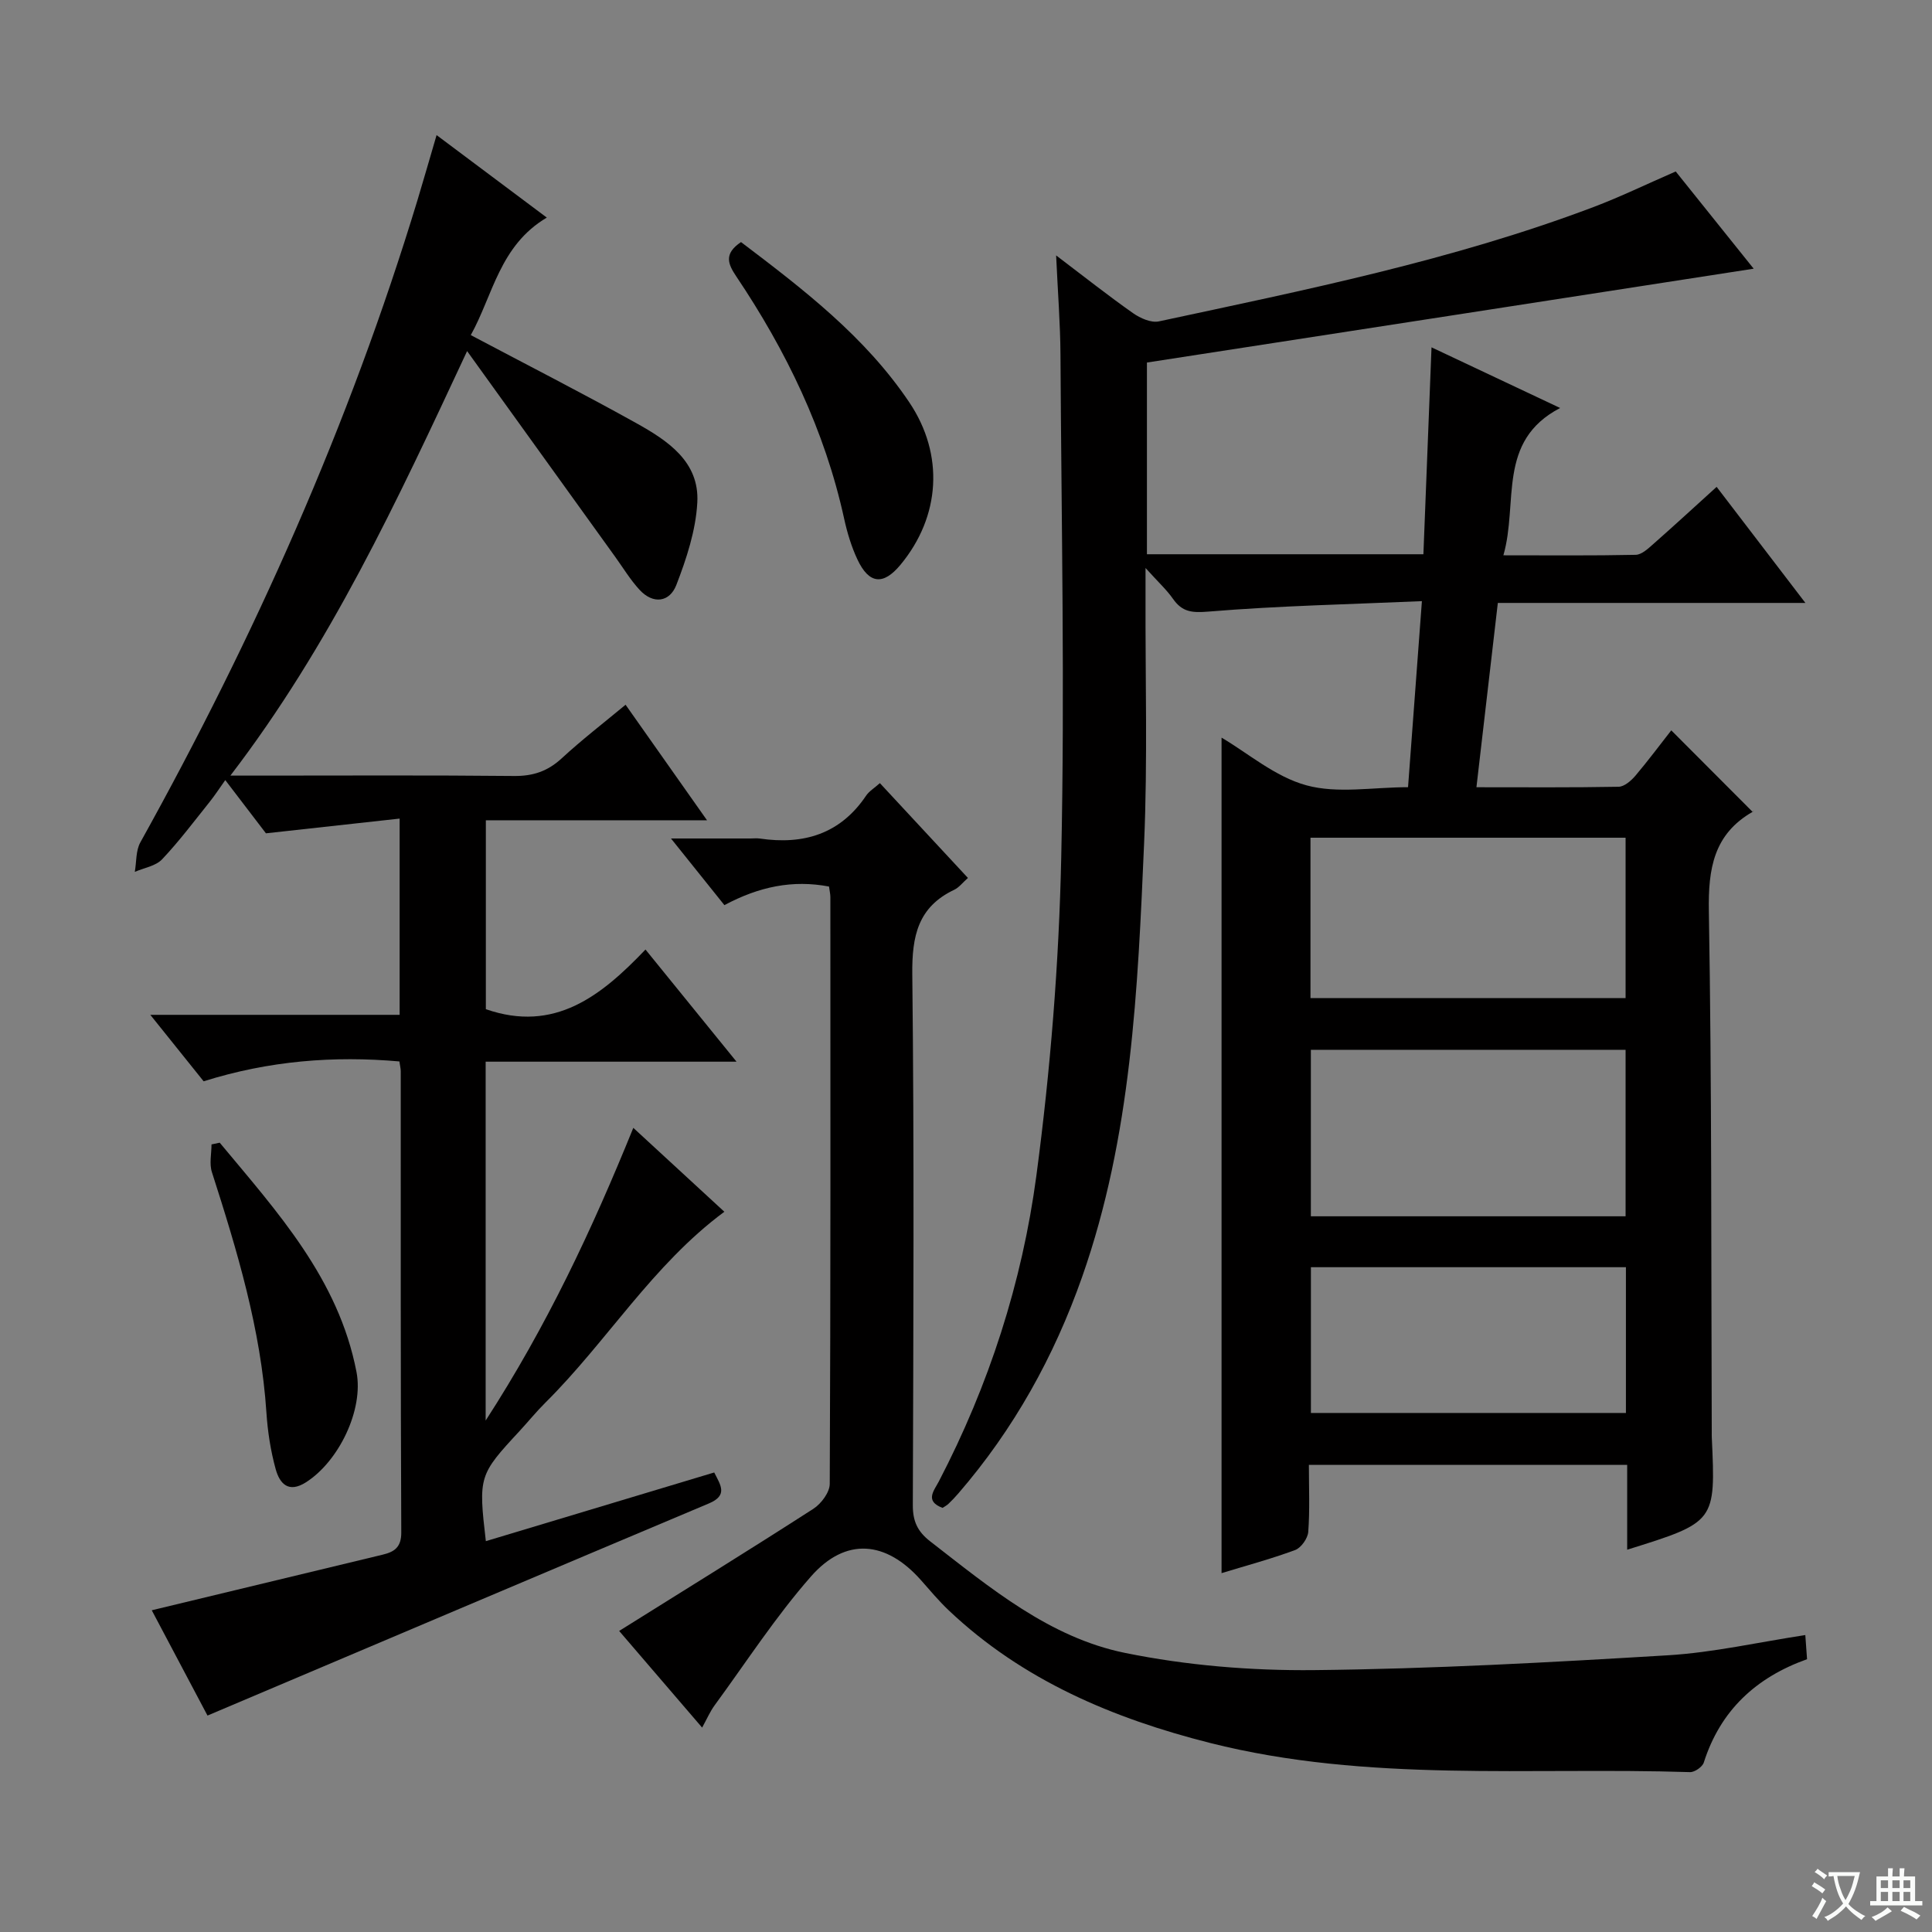 <svg enable-background="new 0 0 400 400" viewBox="0 0 400 400" xmlns="http://www.w3.org/2000/svg"><rect x="0" y="0" width="400" height="400" fill="#808080" stroke="none"/><path d="m377.9 391.2c-.2.3-.4.5-.6.8-.7-.6-1.4-1-2.2-1.5.2-.3.4-.5.5-.8.6.4 1.4.8 2.3 1.5zm-1.8 6.1c-.2-.2-.5-.4-.9-.6.4-.6.8-1.2 1.2-1.9s.7-1.3.9-1.9c.3.3.5.5.8.7-.7 1.3-1.4 2.6-2 3.7zm2.2-9c-.3.3-.5.5-.6.8-.6-.6-1.3-1.1-2-1.5.3-.3.5-.5.6-.7.6.5 1.3.9 2 1.4zm.3.2v-.9h2 4.5c-.3 1.3-.6 2.5-1 3.6s-.9 2.1-1.4 3c.4.5 1 1 1.6 1.4s1.2.8 1.9 1.1c-.3.2-.5.4-.8.8-.4-.3-1-.7-1.6-1.2s-1.2-1.1-1.6-1.6c-.5.6-1.1 1.1-1.7 1.6s-1.4.9-2.1 1.4c-.1-.3-.3-.5-.7-.8.6-.2 1.2-.5 1.9-1s1.4-1.1 2-1.8c-.5-.8-.9-1.6-1.2-2.5s-.6-2-.8-3.2c-.4.1-.7.1-1 .1zm2.5 2.7c.3 1 .7 1.7 1 2.2.3-.5.6-1.1 1-2s.6-1.9.9-3h-3.2-.4c.1.9.3 1.8.7 2.8z" fill="#fafbfa"/><path d="m396.5 388.5v1.5 3.6h1.5v.9c-.4 0-1 0-1.7 0h-7.9c-.5 0-.9 0-1.2 0v-.9h1.3v-3.5c0-.7 0-1.2 0-1.6h2.4c0-.8 0-1.4 0-1.7h1c0 .3-.1.8-.1 1.7h1.5c0-.8 0-1.4 0-1.7h1c0 .3-.1.9-.1 1.7zm-8.2 9.2c-.2-.3-.5-.5-.8-.8.8-.3 1.4-.6 1.9-.9s1-.7 1.4-1.1c.3.3.6.5.9.8-1.6 1-2.8 1.6-3.4 2zm2.6-6.8v-1.6h-1.5v1.6zm0 2.7v-1.9h-1.5v1.9zm2.4-2.7v-1.6h-1.5v1.6zm0 2.7v-1.9h-1.5v1.9zm.2 2 .7-.8c.4.2.9.5 1.6.8s1.3.7 1.8 1c-.3.3-.5.5-.8.8-.4-.3-1.5-1-3.3-1.8zm2-4.7v-1.6h-1.4v1.6zm0 2.7v-1.9h-1.4v1.9z" fill="#fafbfa"/><g fill="#010000"><path d="m346.02 151.21c5.6 5.62 11.1 11.12 16.87 16.91.22-.59.2-.17 0-.06-8.11 4.65-9.24 11.8-9.09 20.6.61 35.98.47 71.98.6 107.97 0 .33-.01.67.01 1 .8 17.5.8 17.5-17.52 23.22 0-5.86 0-11.58 0-17.56-22.14 0-43.71 0-65.9 0 0 4.66.21 9.29-.13 13.87-.1 1.35-1.48 3.3-2.72 3.76-5.12 1.89-10.42 3.31-15.23 4.78 0-57.7 0-115.37 0-172.98 5.44 3.19 11.07 8.1 17.56 9.87 6.47 1.77 13.79.39 21.05.39.95-12.77 1.86-24.99 2.87-38.52-15.05.66-29.63.96-44.14 2.16-3.49.29-5.49.1-7.42-2.67-1.31-1.87-3.05-3.45-5.66-6.35v5.86c-.06 17 .44 34.02-.29 50.98-1.31 30.37-2.6 60.81-12.84 89.94-5.8 16.49-14.15 31.53-25.61 44.8-.65.76-1.34 1.48-2.06 2.17-.34.33-.79.55-1.22.84-3.77-1.4-1.76-3.58-.76-5.5 10.37-19.93 17.23-41.17 20.18-63.28 2.91-21.86 4.68-43.98 5.15-66.02.75-34.64.03-69.31-.16-103.97-.04-6.43-.55-12.85-.9-20.54 5.96 4.52 10.86 8.4 15.96 11.98 1.47 1.03 3.71 2.02 5.31 1.68 30.34-6.51 60.8-12.65 89.95-23.66 5.58-2.11 10.97-4.73 17.06-7.38 5.18 6.46 10.64 13.27 16.14 20.13-42.08 6.53-83.79 12.97-125.62 19.43v39.69h57.24c.56-14.19 1.11-28.25 1.68-42.84 8.66 4.08 17.17 8.1 26.63 12.56-13.17 6.87-8.61 19.61-11.75 30.5 9.5 0 18.45.09 27.4-.1 1.25-.03 2.6-1.32 3.69-2.28 4.36-3.84 8.63-7.78 13.06-11.79 6.05 7.92 11.9 15.57 18.38 24.03-21.59 0-42.4 0-63.68 0-1.5 12.91-2.93 25.2-4.43 38.16 10.21 0 19.82.08 29.43-.1 1.19-.02 2.6-1.25 3.48-2.28 2.68-3.17 5.16-6.51 7.43-9.4zm-9.46 100.61c0-11.8 0-23.04 0-34.47-21.94 0-43.62 0-65.16 0v34.47zm0-78.38c-22.18 0-43.74 0-65.24 0v33.2h65.24c0-11.19 0-22.09 0-33.2zm.07 88.92c-22.09 0-43.64 0-65.22 0v30.18h65.22c0-10.17 0-19.94 0-30.18z"/><path d="m82.74 169.48c-9.43 1.04-18.29 2.02-27.68 3.05-2.45-3.2-5.26-6.88-8.42-11.02-1.22 1.72-2.16 3.17-3.24 4.52-3.22 4.02-6.32 8.16-9.85 11.89-1.32 1.39-3.73 1.76-5.64 2.59.36-2.05.19-4.39 1.15-6.11 23.56-42.4 43.25-86.46 57.37-132.94 1.3-4.29 2.52-8.6 3.96-13.49 7.51 5.62 14.85 11.11 22.82 17.08-9.78 5.79-11.14 16.05-15.74 24.33 11.71 6.2 23.08 12 34.22 18.2 6.48 3.61 13.15 7.96 12.68 16.46-.31 5.77-2.23 11.61-4.34 17.07-1.38 3.57-4.8 4.08-7.64.98-1.89-2.06-3.37-4.51-5.01-6.79-9.98-13.85-19.95-27.71-30.67-42.61-14.61 31.31-28.38 60.94-49.01 87.89h6.24c17.5 0 35-.1 52.49.08 3.94.04 6.98-.99 9.87-3.66 4.15-3.83 8.64-7.29 13.22-11.09 5.53 7.85 10.95 15.54 16.86 23.92-15.63 0-30.5 0-45.79 0v39.11c14.23 4.95 23.89-2.75 33.05-12.35 6.41 7.89 12.33 15.19 18.85 23.22-17.79 0-34.68 0-51.94 0v74.3c12.67-19.59 22-39.47 30.57-60.6 6.65 6.12 12.91 11.89 18.85 17.37-14.89 11.03-24.29 26.85-37.03 39.5-1.89 1.87-3.57 3.95-5.38 5.91-8.42 9.08-8.53 9.39-6.97 22.79 15.75-4.74 31.4-9.45 47.28-14.22 1.34 2.65 2.88 4.73-1.1 6.41-34.43 14.5-68.83 29.1-103.81 43.92-3.58-6.76-7.73-14.59-11.54-21.8 16.05-3.86 31.93-7.68 47.8-11.51 2.4-.58 3.88-1.5 3.86-4.62-.15-31.83-.1-63.66-.11-95.49 0-.49-.13-.98-.28-2.01-13.59-1.2-26.97-.15-40.53 4.11-3.35-4.18-6.85-8.54-11.04-13.76h51.62c0-13.59 0-26.5 0-40.63z"/><path d="m128.19 337.67c13.81-8.64 27.09-16.84 40.21-25.29 1.61-1.04 3.38-3.4 3.39-5.15.19-40.49.14-80.99.13-121.48 0-.64-.16-1.29-.28-2.2-7.52-1.43-14.48.01-21.66 3.85-3.36-4.2-6.73-8.4-11.06-13.8h16.38c.67 0 1.35-.08 2 .01 9.08 1.34 16.67-.93 22.02-8.88.61-.91 1.66-1.53 2.85-2.59 6.12 6.59 12.07 12.99 18.23 19.63-1.11.98-1.84 1.97-2.82 2.44-7.52 3.56-8.78 9.58-8.7 17.44.41 36.66.22 73.32.11 109.98-.01 3.32.96 5.45 3.62 7.51 12.39 9.6 24.69 19.9 40.33 23.08 12.77 2.6 26.07 3.69 39.11 3.56 24.43-.25 48.86-1.6 73.26-3.07 9.4-.57 18.7-2.7 28.46-4.19.11 1.57.23 3.15.36 5-10.56 3.77-17.95 10.6-21.38 21.4-.29.9-1.89 2.01-2.85 1.98-33.19-1.07-66.7 2.21-99.37-6.04-19.98-5.05-38.81-12.95-54.11-27.46-2.05-1.94-3.87-4.13-5.75-6.25-7.2-8.14-15.55-8.96-22.74-.79-7.32 8.32-13.4 17.73-19.97 26.7-.95 1.3-1.6 2.82-2.59 4.62-5.62-6.56-11.03-12.85-17.18-20.01z"/><path d="m153.42 50.12c12.92 9.79 25.7 19.58 34.84 33.18 7.27 10.82 6.47 23.63-1.84 33.65-3.55 4.27-6.5 4-8.91-1.14-1.25-2.67-2.12-5.58-2.75-8.47-4-18.24-11.98-34.71-22.32-50.11-1.68-2.51-2.68-4.66.98-7.11z"/><path d="m45.49 236.58c11.9 14.32 24.6 28.17 28.32 47.48 1.51 7.81-3.66 18.5-10.46 22.83-3.67 2.34-5.46.21-6.27-2.71-1.05-3.8-1.66-7.78-1.92-11.71-1.13-17.21-6.06-33.53-11.29-49.8-.56-1.74-.08-3.82-.08-5.73.57-.13 1.14-.24 1.7-.36z"/></g></svg>